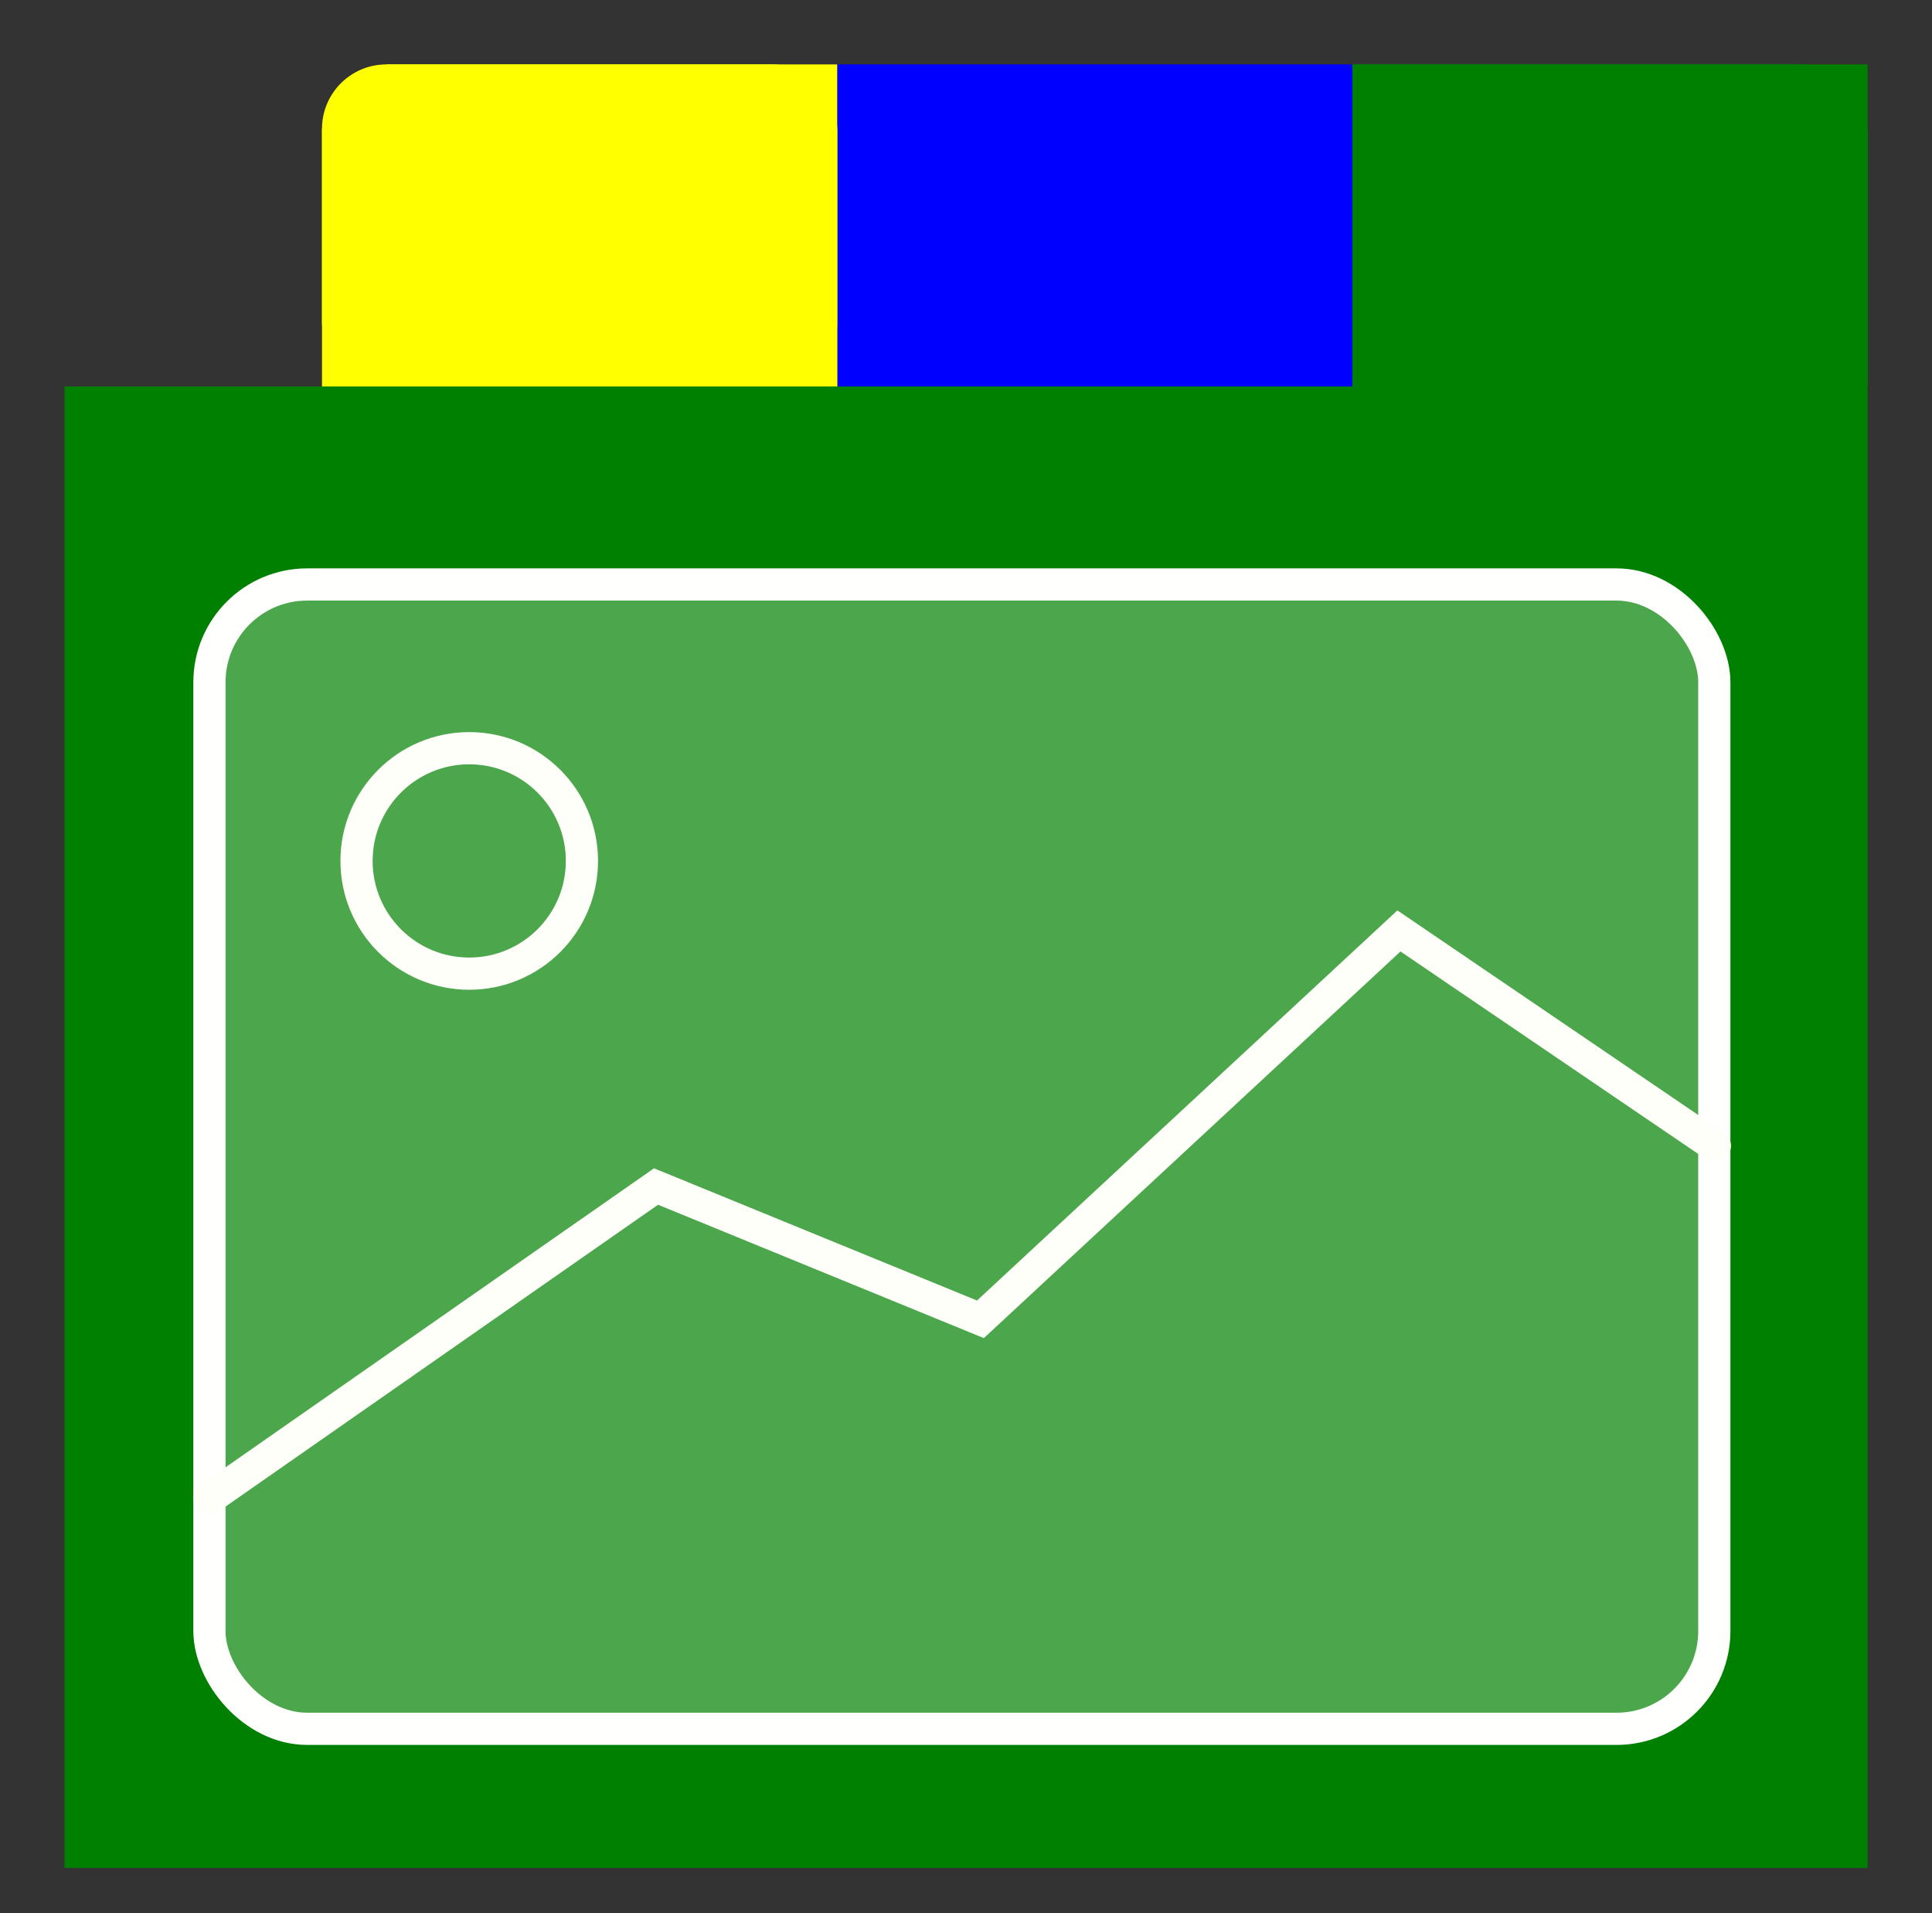 <?xml version="1.0" encoding="UTF-8" standalone="no"?>
<svg
   xmlns:dc="http://purl.org/dc/elements/1.1/"
   xmlns:cc="http://creativecommons.org/ns#"
   xmlns:rdf="http://www.w3.org/1999/02/22-rdf-syntax-ns#"
   xmlns:svg="http://www.w3.org/2000/svg"
   xmlns="http://www.w3.org/2000/svg"
   xmlns:sodipodi="http://sodipodi.sourceforge.net/DTD/sodipodi-0.dtd"
   xmlns:inkscape="http://www.inkscape.org/namespaces/inkscape"
   width="300mm"
   height="297mm"
   viewBox="0 0 300 297"
   version="1.1"
   id="svg8"
   inkscape:version="1.0.1 (3bc2e813f5, 2020-09-07, custom)"
   sodipodi:docname="icon.svg">
  <rect x="0" y="0" width="300" height="297" fill="#333333" stroke="none"/>
  <defs
     id="defs2" />
  <sodipodi:namedview
     id="base"
     pagecolor="#ffffff"
     bordercolor="#666666"
     borderopacity="1.0"
     inkscape:pageopacity="0.0"
     inkscape:pageshadow="2"
     inkscape:zoom="0.2814376"
     inkscape:cx="212.78191"
     inkscape:cy="408.36137"
     inkscape:document-units="mm"
     inkscape:current-layer="layer1"
     inkscape:document-rotation="0"
     showgrid="false"
     inkscape:pagecheckerboard="true"
     inkscape:snap-bbox="true"
     inkscape:snap-bbox-edge-midpoints="true"
     inkscape:snap-nodes="false"
     inkscape:snap-others="false"
     inkscape:snap-global="false"
     inkscape:window-width="1366"
     inkscape:window-height="720"
     inkscape:window-x="0"
     inkscape:window-y="24"
     inkscape:window-maximized="1" />
  <g
     inkscape:label="Layer 1"
     inkscape:groupmode="layer"
     id="layer1">
    <rect
       style="fill:#008000;stroke-width:0.265;stroke-linecap:round;stop-color:#000000"
       id="rect1686"
       width="280"
       height="230"
       x="10"
       y="60"
       ry="0" />
    <rect
       style="font-variation-settings:normal;opacity:1;vector-effect:none;fill:#008000;fill-opacity:1;stroke-width:0.265;stroke-linecap:round;stroke-linejoin:miter;stroke-miterlimit:4;stroke-dasharray:none;stroke-dashoffset:0;stroke-opacity:1;stop-color:#000000;stop-opacity:1"
       id="rect1688"
       width="80"
       height="50"
       x="210"
       y="10"
       ry="10"
       rx="0" />
    <rect
       style="font-variation-settings:normal;opacity:1;vector-effect:none;fill:#0000ff;fill-opacity:1;stroke-width:0.265;stroke-linecap:round;stroke-linejoin:miter;stroke-miterlimit:4;stroke-dasharray:none;stroke-dashoffset:0;stroke-opacity:1;stop-color:#000000;stop-opacity:1"
       id="rect1688-5"
       width="80"
       height="50"
       x="130"
       y="10" />
    <rect
       style="font-variation-settings:normal;opacity:1;vector-effect:none;fill:#ffff00;fill-opacity:1;stroke-width:0.265;stroke-linecap:round;stroke-linejoin:miter;stroke-miterlimit:4;stroke-dasharray:none;stroke-dashoffset:0;stroke-opacity:1;stop-color:#000000;stop-opacity:1"
       id="rect1688-5-3"
       width="80"
       height="50"
       x="50"
       y="10"
       ry="10" />
    <rect
       style="font-variation-settings:normal;opacity:1;vector-effect:none;fill:#008000;fill-opacity:1;stroke-width:0.265;stroke-linecap:round;stroke-linejoin:miter;stroke-miterlimit:4;stroke-dasharray:none;stroke-dashoffset:0;stroke-opacity:1;stop-color:#000000;stop-opacity:1"
       id="rect1688-2"
       width="80"
       height="40"
       x="210"
       y="20"
       ry="0"
       rx="0" />
    <rect
       style="font-variation-settings:normal;opacity:1;vector-effect:none;fill:#008000;fill-opacity:1;stroke-width:0.265;stroke-linecap:round;stroke-linejoin:miter;stroke-miterlimit:4;stroke-dasharray:none;stroke-dashoffset:0;stroke-opacity:1;stop-color:#000000;stop-opacity:1"
       id="rect1688-9"
       width="70"
       height="50"
       x="210"
       y="10"
       ry="0"
       rx="0" />
    <rect
       style="font-variation-settings:normal;opacity:1;vector-effect:none;fill:#ffff00;fill-opacity:1;stroke-width:0.265;stroke-linecap:round;stroke-linejoin:miter;stroke-miterlimit:4;stroke-dasharray:none;stroke-dashoffset:0;stroke-opacity:1;stop-color:#000000;stop-opacity:1"
       id="rect1688-5-3-1"
       width="80"
       height="40"
       x="50"
       y="20" />
    <rect
       style="font-variation-settings:normal;opacity:1;vector-effect:none;fill:#ffff00;fill-opacity:1;stroke-width:0.265;stroke-linecap:round;stroke-linejoin:miter;stroke-miterlimit:4;stroke-dasharray:none;stroke-dashoffset:0;stroke-opacity:1;stop-color:#000000;stop-opacity:1"
       id="rect1688-5-3-2"
       width="70"
       height="50"
       x="60"
       y="10" />
    <rect
       style="font-variation-settings:normal;opacity:1;vector-effect:none;fill:#ffffff;fill-opacity:0.3;stroke:#fffffd;stroke-width:5;stroke-linecap:round;stroke-linejoin:miter;stroke-miterlimit:4;stroke-dasharray:none;stroke-dashoffset:0;stroke-opacity:1;stop-color:#000000;stop-opacity:1"
       id="rect2651"
       width="233.676"
       height="177.663"
       x="32.522"
       y="90.742"
       ry="15.183" />
    <path
       style="fill:none;stroke:#fffffa;stroke-width:5;stroke-linecap:round;stroke-linejoin:miter;stroke-opacity:1;stroke-miterlimit:4;stroke-dasharray:none"
       d="m 32.55,232.578 69.318,-48.366 50.372,20.617 64.986,-60.297 49.057,33.356"
       id="path2653" />
    <circle
       style="font-variation-settings:normal;opacity:1;vector-effect:none;fill:none;fill-opacity:0.3;stroke:#fffffa;stroke-width:5;stroke-linecap:round;stroke-linejoin:miter;stroke-miterlimit:4;stroke-dasharray:none;stroke-dashoffset:0;stroke-opacity:1;stop-color:#000000;stop-opacity:1"
       id="path2655"
       cx="72.862"
       cy="133.662"
       r="17.5" />
  </g>
</svg>
